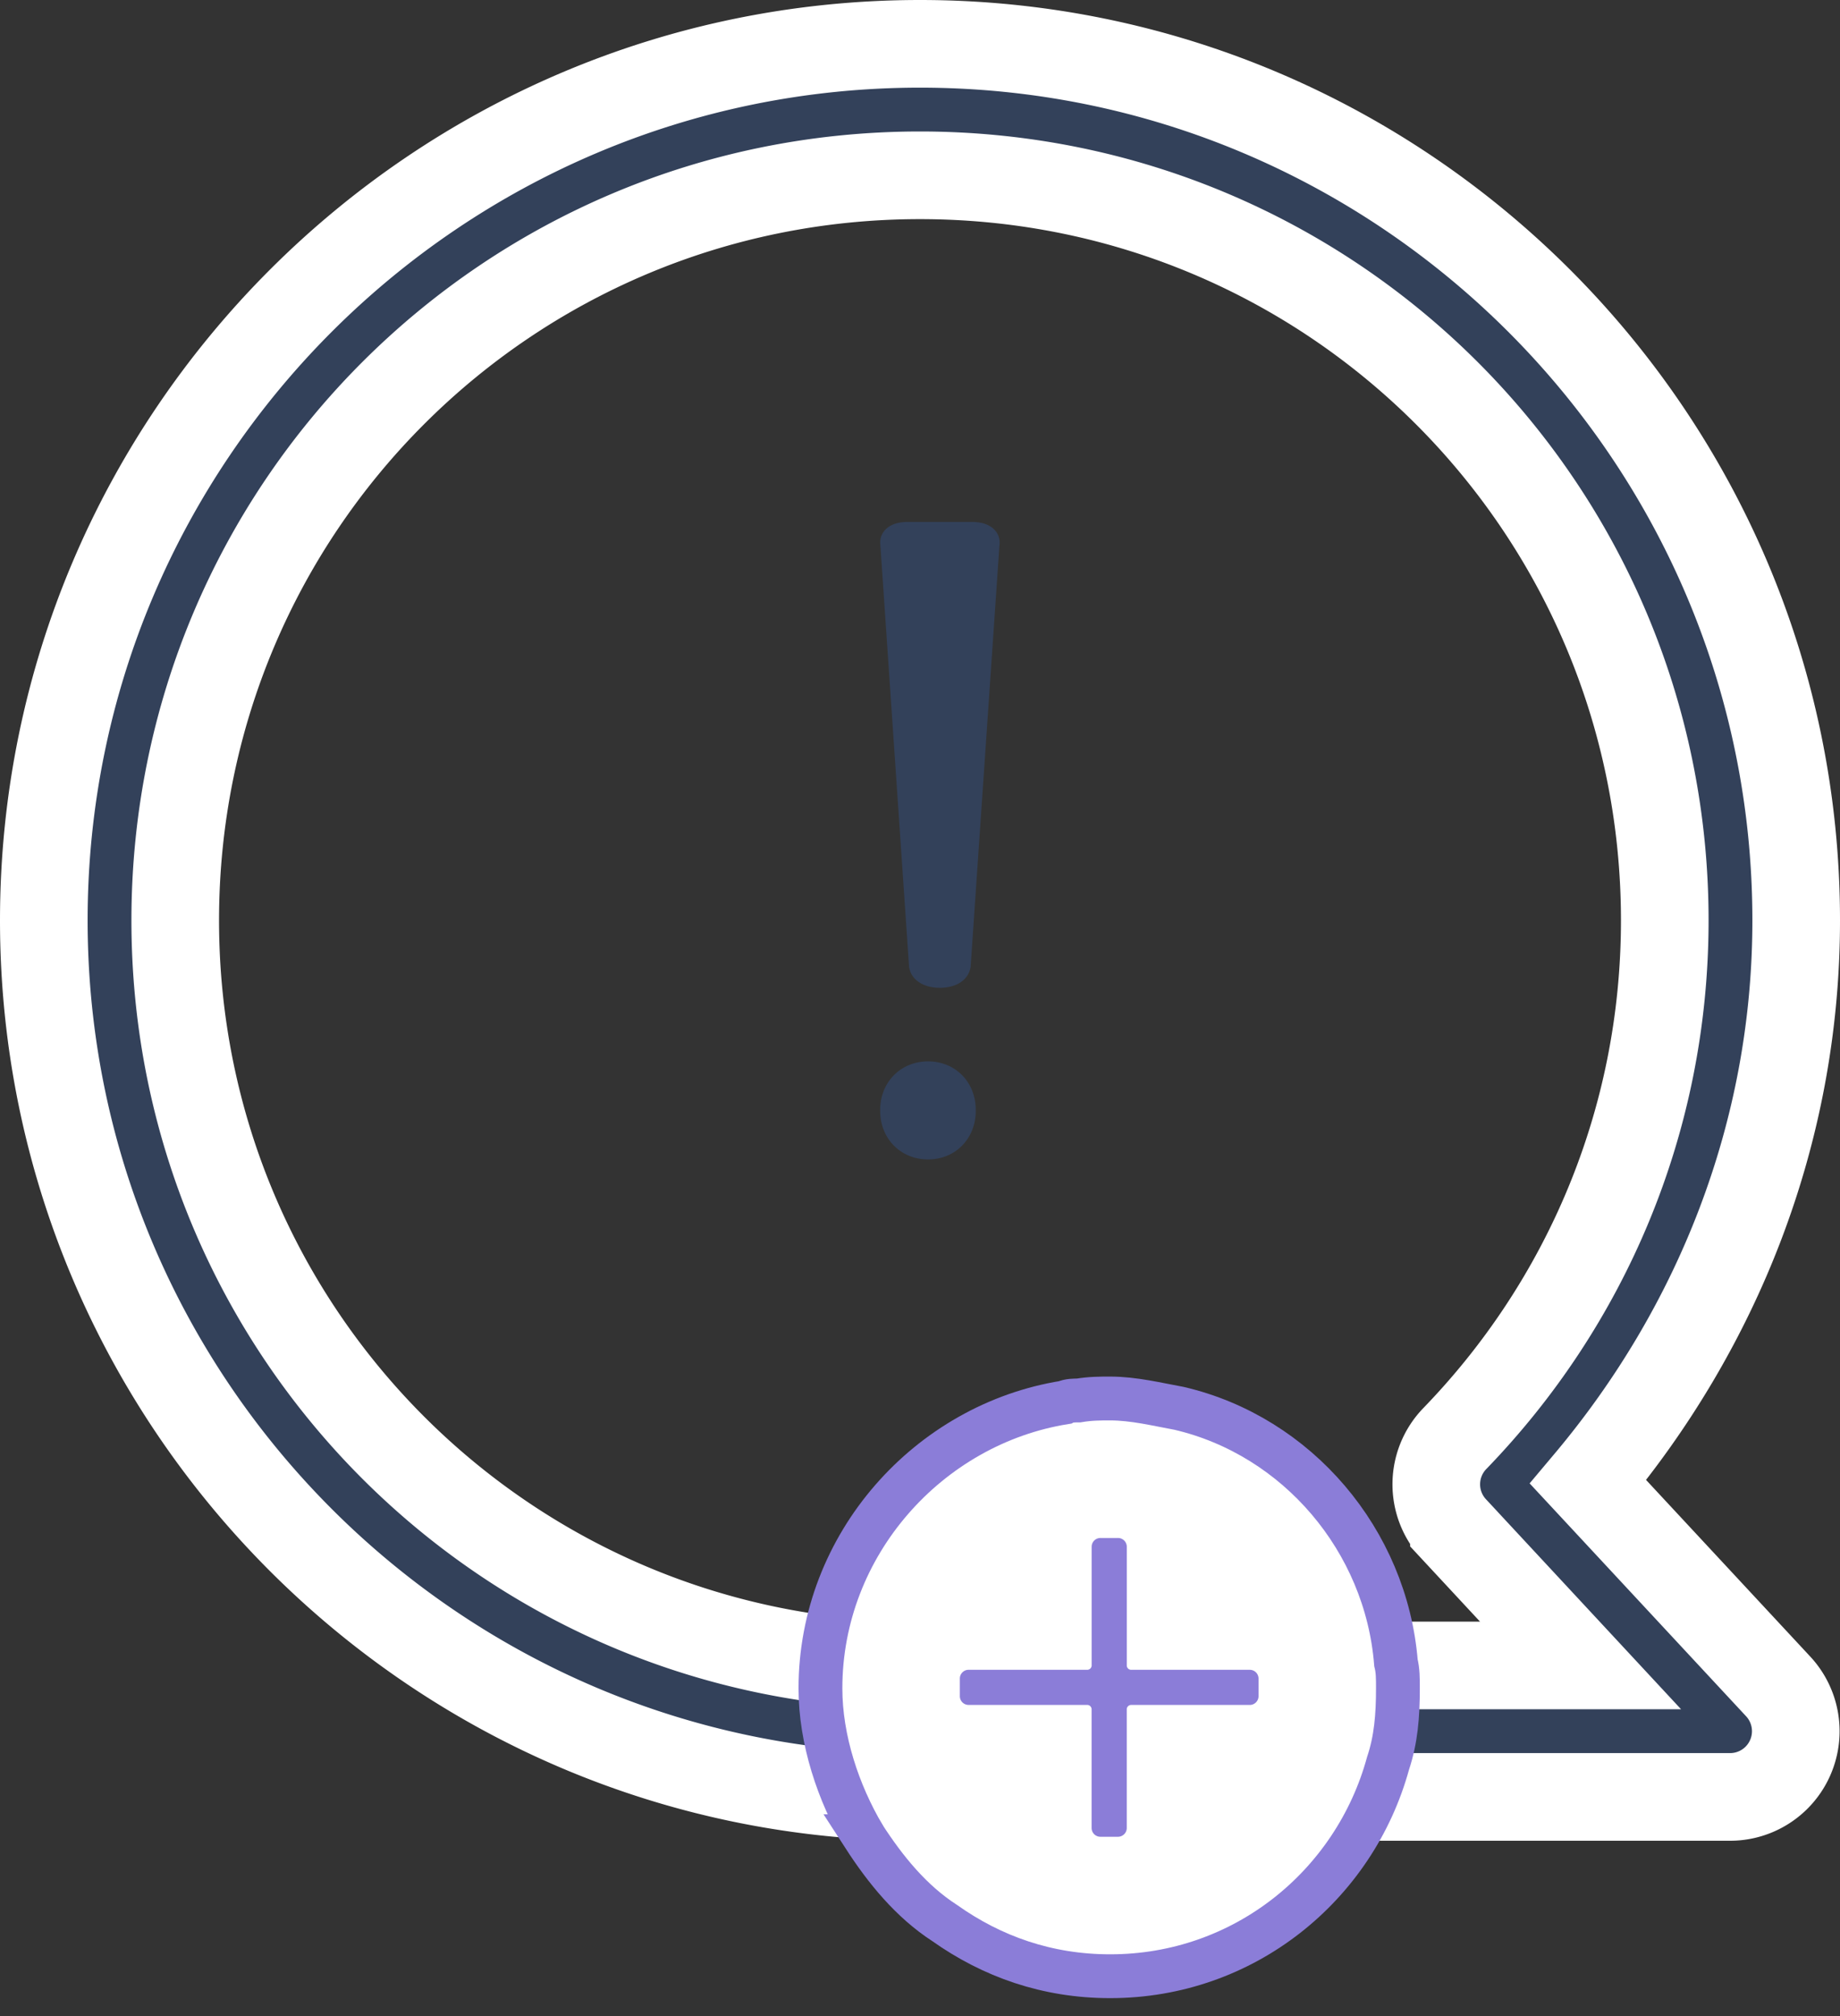 <svg xmlns="http://www.w3.org/2000/svg" width="84" height="92" viewBox="0 0 84 92">
    <rect x="0" y="0" width="84" height="92" fill="#333333" stroke="none"/>
    <g fill="none" fill-rule="nonzero">
        <g fill="#33415A">
            <path stroke="#FFF" stroke-width="4" d="M42 2c22.056 0 40 17.944 40 40 0 9.785-3.651 18.67-9.5 25.625l8.688 9.343A3 3 0 0 1 79 82H52a3.001 3.001 0 1 1 0-6h20.156l-5.781-6.22a3 3 0 0 1 .031-4.124C72.344 59.53 76 51.214 76 42 76 23.187 60.813 8 42 8 23.187 8 8 23.187 8 42c0 18.813 15.187 34 34 34a3 3 0 1 1 0 6C19.944 82 2 64.055 2 42 2 19.944 19.944 2 42 2z"/>
            <path d="M42.37 48.434c-1.257 0-2.188.954-2.188 2.212v.05c0 1.259.931 2.213 2.187 2.213 1.252 0 2.176-.956 2.176-2.213v-.05c0-1.258-.924-2.212-2.176-2.212zm-.962-24.616c-.827 0-1.306.472-1.215 1.092l1.309 19.22c.088.575.637.947 1.405.947.769 0 1.307-.37 1.403-.944l1.315-19.223c.094-.62-.4-1.092-1.224-1.092z"/>
        </g>
        <path fill="#FFF" stroke="#8B7DD8" stroke-width="2" d="M39.434 83.793c.99 1.53 2.16 2.97 3.69 3.96 2.159 1.529 4.678 2.429 7.557 2.429 6.119 0 11.158-4.14 12.687-9.718.36-1.08.45-2.16.45-3.419 0-.45 0-.81-.09-1.17-.45-5.578-4.499-10.347-9.897-11.607-.99-.18-2.07-.45-3.15-.45-.45 0-.9 0-1.44.09-.18 0-.45 0-.63.09-6.208.99-11.156 6.479-11.156 13.047 0 2.34.81 4.769 1.98 6.748z"/>
        <path fill="#8B7DD8" d="M49.634 76.198h-5.415a.401.401 0 0 0-.4.4v.803c0 .222.179.401.4.401h5.415c.11 0 .2.09.2.2v5.415c0 .222.18.401.401.401h.802c.222 0 .402-.18.402-.4v-5.415c0-.111.09-.2.2-.2h5.414c.222 0 .402-.18.402-.402V76.6a.401.401 0 0 0-.402-.401H51.64a.2.2 0 0 1-.2-.2v-5.415a.401.401 0 0 0-.402-.401h-.802a.401.401 0 0 0-.4.4v5.415a.2.2 0 0 1-.201.2z"/>
    </g>
</svg>
